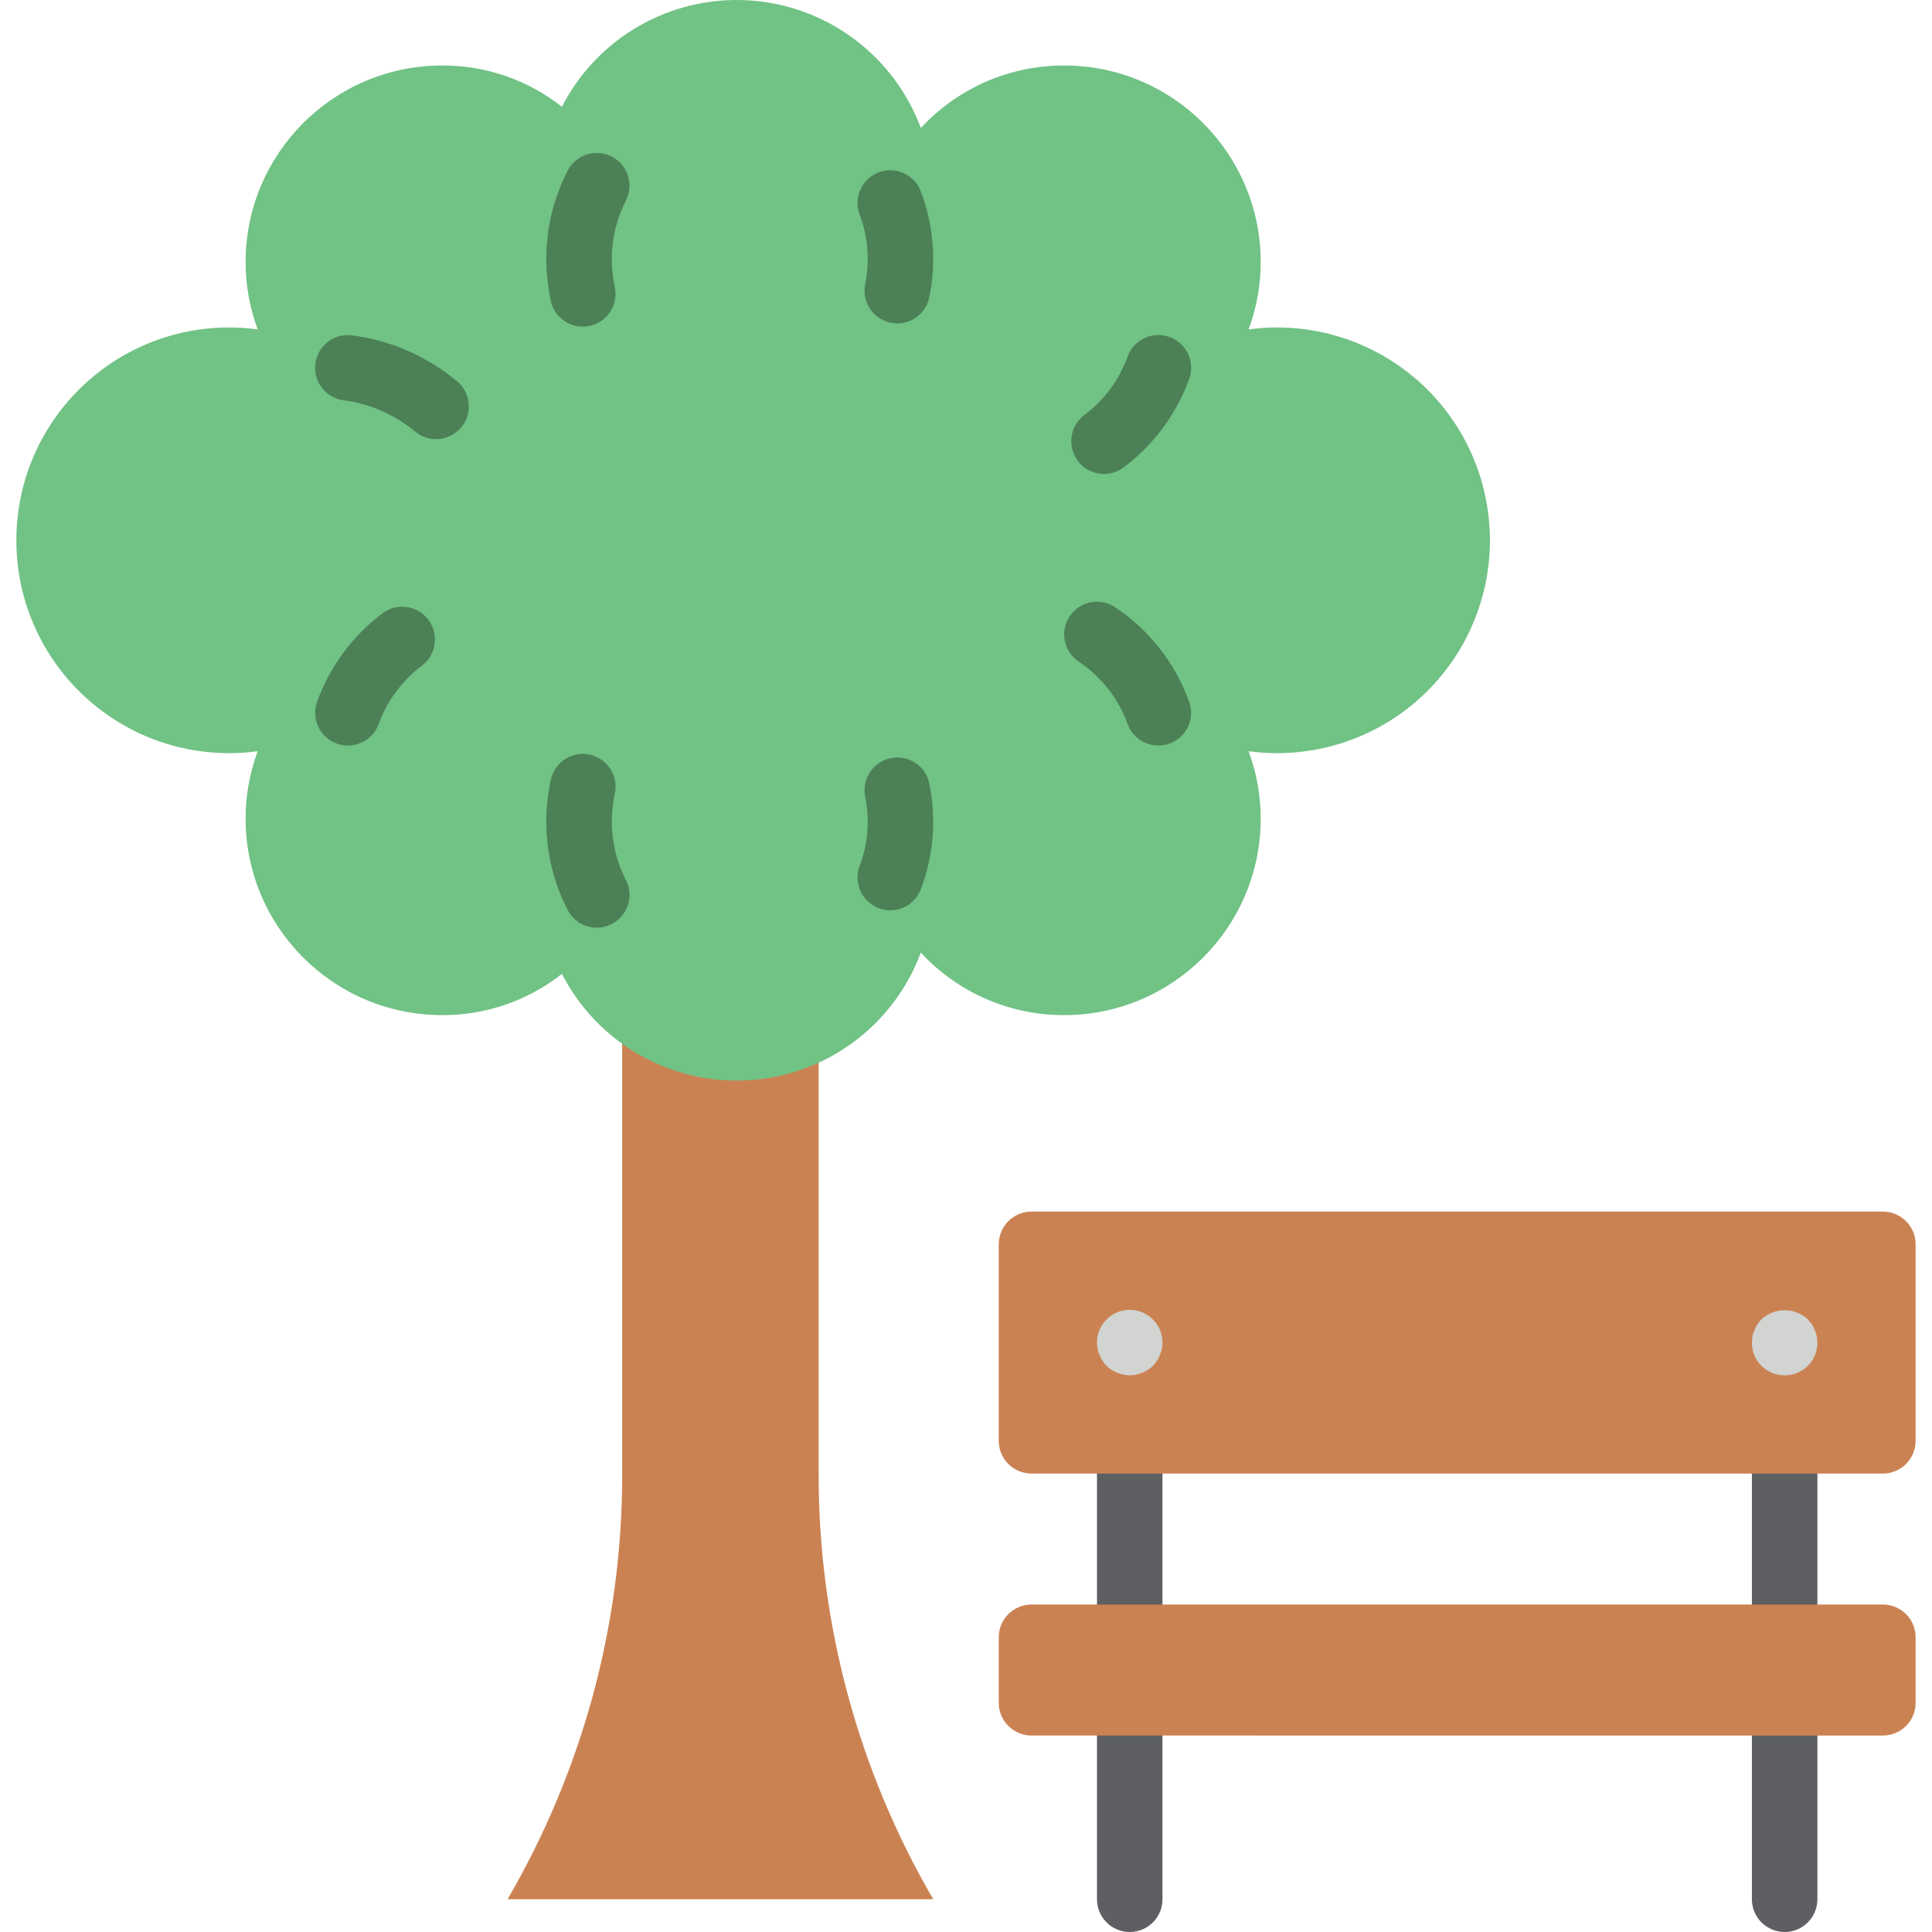 <?xml version="1.0" encoding="iso-8859-1"?>
<!-- Generator: Adobe Illustrator 19.0.0, SVG Export Plug-In . SVG Version: 6.00 Build 0)  -->
<svg version="1.1" id="Capa_1" xmlns="http://www.w3.org/2000/svg" xmlns:xlink="http://www.w3.org/1999/xlink" x="0px" y="0px"
	 viewBox="0 0 512 512" style="enable-background:new 0 0 512 512;" xml:space="preserve">
<g>
	<g>
		<path style="fill:#5E5F62;" d="M299.39,512c-2.302,0.001-4.509-0.914-6.137-2.541c-1.628-1.628-2.542-3.835-2.541-6.137V360.136
			c0-4.793,3.885-8.678,8.678-8.678s8.678,3.885,8.678,8.678v143.186c0.001,2.302-0.914,4.509-2.541,6.137
			C303.899,511.087,301.692,512.001,299.39,512z"/>
		<path style="fill:#5E5F62;" d="M472.949,512c-2.302,0.001-4.509-0.914-6.137-2.541c-1.628-1.628-2.542-3.835-2.541-6.137V367.729
			c0-4.793,3.885-8.678,8.678-8.678c4.793,0,8.678,3.885,8.678,8.678v135.593c0.001,2.302-0.913,4.509-2.541,6.137
			C477.459,511.087,475.251,512.001,472.949,512z"/>
	</g>
	<g>
		<path style="fill:#CB8252;" d="M216.949,266.002v124.941c0.009,39.487,10.489,78.265,30.373,112.38H134.509
			c9.888-16.981,17.503-35.186,22.65-54.151c5.13-18.984,7.727-38.564,7.723-58.229V260.882L216.949,266.002z"/>
		<path style="fill:#CB8252;" d="M273.356,321.085h225.627c4.793,0,8.678,3.885,8.678,8.678v52.068c0,4.793-3.885,8.678-8.678,8.678
			H273.356c-4.793,0-8.678-3.885-8.678-8.678v-52.068C264.678,324.97,268.563,321.085,273.356,321.085z"/>
	</g>
	<g>
		<path style="fill:#D1D4D1;" d="M299.39,364.475c-2.297-0.034-4.497-0.933-6.161-2.517c-0.784-0.83-1.403-1.802-1.822-2.864
			c-0.488-1.029-0.726-2.159-0.694-3.297c0-4.793,3.885-8.678,8.678-8.678s8.678,3.885,8.678,8.678
			c-0.014,1.134-0.25,2.254-0.695,3.297c-0.42,1.062-1.038,2.034-1.822,2.864C303.886,363.54,301.687,364.439,299.39,364.475z"/>
		<path style="fill:#D1D4D1;" d="M472.949,364.475c-2.308,0.022-4.529-0.885-6.161-2.517s-2.539-3.853-2.517-6.161
			c0.014-0.553,0.071-1.104,0.169-1.648c0.084-0.576,0.262-1.134,0.525-1.653c0.188-0.553,0.451-1.077,0.78-1.559
			c0.32-0.455,0.668-0.889,1.042-1.301c3.479-3.212,8.843-3.212,12.322,0c0.347,0.432,0.695,0.864,1.042,1.301
			c0.326,0.484,0.588,1.008,0.78,1.559c0.265,0.518,0.44,1.076,0.517,1.653c0.106,0.544,0.165,1.095,0.178,1.649
			c0.022,2.308-0.885,4.529-2.517,6.161C477.478,363.59,475.258,364.497,472.949,364.475z"/>
	</g>
	<path style="fill:#CB8252;" d="M273.356,425.221h225.627c4.793,0,8.678,3.885,8.678,8.678v17.356c0,4.793-3.885,8.678-8.678,8.678
		H273.356c-4.793,0-8.678-3.885-8.678-8.678v-17.356C264.678,429.106,268.563,425.221,273.356,425.221z"/>
	<path style="fill:#71C285;" d="M394.848,143.187c0,14.96-5.942,29.308-16.521,39.886c-10.578,10.578-24.926,16.521-39.886,16.521
		c-2.526,0.005-5.049-0.169-7.55-0.521c2.124,5.721,3.211,11.774,3.211,17.877c-0.023,28.747-23.321,52.045-52.068,52.068
		c-14.431,0.04-28.219-5.973-38.009-16.575c-7.184,19.344-25.117,32.618-45.716,33.84c-20.599,1.222-39.975-9.84-49.395-28.199
		c-9.042,7.138-20.241,10.993-31.761,10.934c-28.747-0.023-52.045-23.321-52.068-52.068c0-6.102,1.087-12.156,3.211-17.877
		c-2.501,0.352-5.024,0.526-7.55,0.521c-31.153,0-56.407-25.254-56.407-56.407S29.593,86.78,60.746,86.78
		c2.526-0.006,5.049,0.168,7.55,0.521c-2.123-5.721-3.211-11.774-3.211-17.877c0.023-28.747,23.321-52.045,52.068-52.068
		c11.52-0.059,22.719,3.796,31.761,10.934c9.42-18.359,28.796-29.42,49.395-28.199s38.531,14.495,45.716,33.839
		c9.791-10.602,23.578-16.615,38.009-16.575c28.747,0.023,52.045,23.321,52.068,52.068c0,6.102-1.087,12.156-3.211,17.877
		c2.501-0.352,5.024-0.526,7.55-0.521c14.96-0.001,29.308,5.942,39.886,16.521C388.905,113.879,394.848,128.226,394.848,143.187z"/>
	<g>
		<path style="fill:#4C8056;" d="M92.203,197.581c-2.831-0.003-5.482-1.385-7.105-3.704c-1.623-2.319-2.014-5.284-1.047-7.944
			c3.38-9.329,9.409-17.47,17.347-23.424c3.834-2.86,9.259-2.08,12.131,1.745c2.872,3.825,2.109,9.252-1.707,12.136
			c-5.245,3.934-9.23,9.311-11.466,15.475C99.11,195.294,95.852,197.579,92.203,197.581z"/>
		<path style="fill:#4C8056;" d="M235.932,241.229c-2.859-0.005-5.533-1.416-7.15-3.775s-1.969-5.361-0.943-8.03
			c1.418-3.741,2.134-7.711,2.11-11.712c0.009-2.212-0.213-4.419-0.661-6.585c-0.94-4.669,2.059-9.223,6.719-10.204
			c4.66-0.981,9.241,1.977,10.264,6.628c1.928,9.397,1.149,19.147-2.246,28.119C242.738,239.019,239.52,241.229,235.932,241.229z"/>
		<path style="fill:#4C8056;" d="M158.153,245.839c-3.259,0.004-6.245-1.819-7.729-4.72c-3.73-7.237-5.666-15.265-5.644-23.407
			c0.002-3.71,0.4-7.408,1.186-11.034c0.642-3.036,2.856-5.498,5.807-6.456c2.951-0.959,6.189-0.268,8.492,1.811
			c2.303,2.079,3.32,5.23,2.667,8.264c-0.526,2.437-0.793,4.922-0.797,7.415c-0.015,5.388,1.264,10.701,3.729,15.492
			c2.185,4.264,0.501,9.492-3.763,11.678C160.881,245.512,159.527,245.841,158.153,245.839z"/>
		<path style="fill:#4C8056;" d="M306.983,197.581c-3.665-0.003-6.934-2.307-8.17-5.758c-2.453-6.741-6.996-12.522-12.966-16.5
			c-3.951-2.673-5.004-8.033-2.358-12.002c2.646-3.969,7.999-5.058,11.986-2.439c9.07,6.049,15.966,14.843,19.678,25.093
			c0.947,2.658,0.544,5.61-1.08,7.918C312.448,196.2,309.805,197.575,306.983,197.581z"/>
		<path style="fill:#4C8056;" d="M154.441,86.564c-4.092-0.002-7.625-2.866-8.475-6.869c-0.786-3.625-1.184-7.324-1.186-11.034
			c-0.022-8.142,1.914-16.17,5.644-23.407c1.414-2.758,4.192-4.553,7.288-4.707c3.096-0.155,6.039,1.354,7.72,3.958
			c1.682,2.604,1.847,5.907,0.433,8.665c-2.465,4.791-3.744,10.104-3.729,15.492c0.004,2.493,0.271,4.978,0.797,7.415
			c0.549,2.563-0.09,5.236-1.739,7.273C159.544,85.386,157.062,86.568,154.441,86.564L154.441,86.564z"/>
		<path style="fill:#4C8056;" d="M237.788,85.712c-2.617,0.002-5.095-1.176-6.744-3.207c-1.65-2.031-2.295-4.698-1.756-7.259
			c0.448-2.166,0.67-4.373,0.661-6.585c0.024-4.001-0.692-7.971-2.11-11.712c-1.125-2.894-0.618-6.168,1.329-8.585
			s5.038-3.61,8.105-3.128c3.067,0.483,5.642,2.568,6.752,5.467c3.395,8.971,4.174,18.722,2.246,28.119
			C245.426,82.834,241.888,85.707,237.788,85.712z"/>
		<path style="fill:#4C8056;" d="M292.585,125.602c-3.736,0.003-7.054-2.385-8.238-5.928c-1.184-3.543,0.031-7.446,3.018-9.69
			c5.245-3.934,9.23-9.311,11.466-15.475c1.058-2.915,3.591-5.043,6.645-5.583c3.054-0.54,6.163,0.592,8.156,2.967
			s2.566,5.635,1.504,8.548c-3.38,9.329-9.409,17.47-17.347,23.424C296.289,124.993,294.462,125.603,292.585,125.602z"/>
		<path style="fill:#4C8056;" d="M115.551,116.377c-2.014,0-3.965-0.703-5.517-1.987c-5.404-4.5-11.97-7.381-18.941-8.309
			c-3.08-0.39-5.717-2.397-6.915-5.261c-1.198-2.864-0.774-6.15,1.112-8.617s4.945-3.738,8.023-3.334
			c10.218,1.344,19.846,5.553,27.771,12.14c2.826,2.331,3.883,6.186,2.642,9.632C122.486,114.087,119.214,116.383,115.551,116.377
			L115.551,116.377z"/>
	</g>
</g>
<g>
</g>
<g>
</g>
<g>
</g>
<g>
</g>
<g>
</g>
<g>
</g>
<g>
</g>
<g>
</g>
<g>
</g>
<g>
</g>
<g>
</g>
<g>
</g>
<g>
</g>
<g>
</g>
<g>
</g>
</svg>
